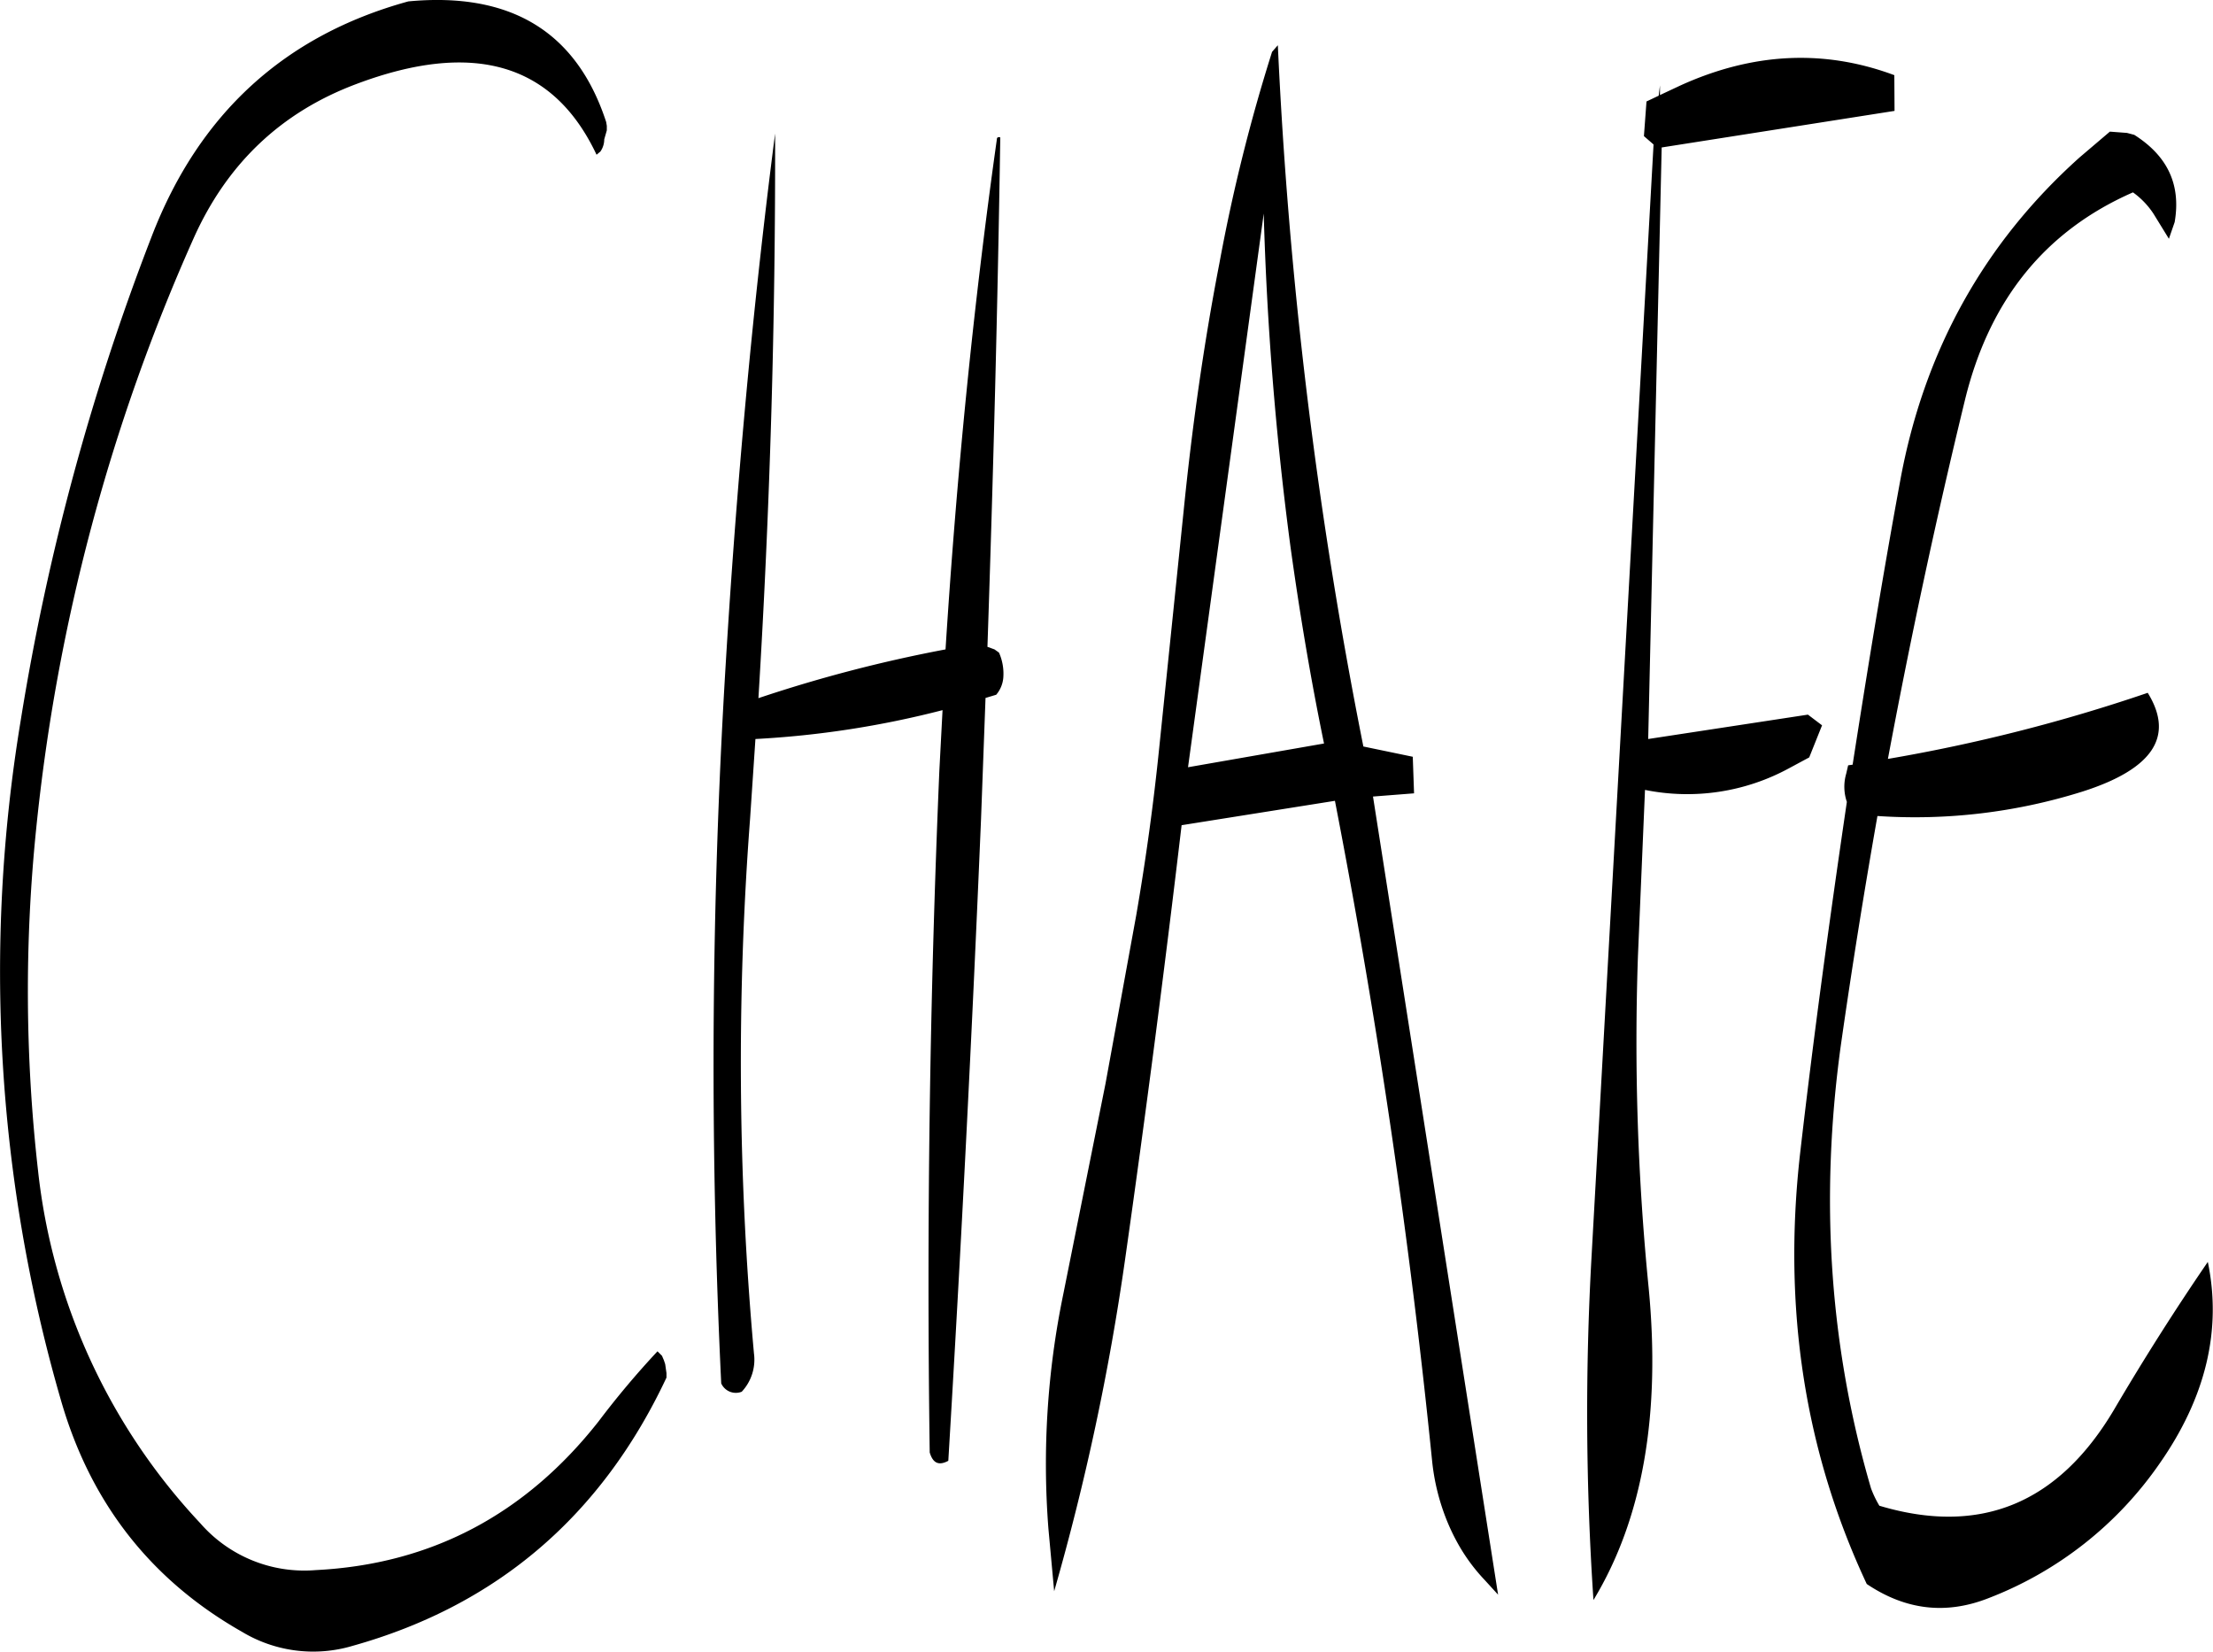 <svg id="Layer_1" data-name="Layer 1" xmlns="http://www.w3.org/2000/svg" viewBox="0 0 413.96 308.9"><defs><style>.cls-1{fill-rule:evenodd;}</style></defs><path class="cls-1" d="M310.8,257l-25.44,4.44,14.16-103.56a599.49,599.49,0,0,0,5,62.28C306.24,232.56,308.28,244.8,310.8,257Zm-9.72-129.36a327.21,327.21,0,0,0-9.84,39.48c-3,15.48-5.16,31-6.72,46.56L280,257.52c-1.08,10.68-2.52,21.12-4.32,31.56l-5.76,31.56L262,360.12a156.71,156.71,0,0,0-2.76,43.68l1.08,11.76A458.47,458.47,0,0,0,273.6,353.4q5.76-40.5,10.56-81.12l28.68-4.56Q324.72,328.92,331,391a40.75,40.75,0,0,0,2.52,10.68,38.47,38.47,0,0,0,2.64,5.52,33.91,33.91,0,0,0,4.68,6.24l2.52,2.76-23.4-149.28,7.68-.6-.24-6.84-9.24-1.92a875.91,875.91,0,0,1-16-131.16ZM176.52,140.76c-5.52-16.92-17.88-24.36-37-22.56q-34.74,9.54-48,43.92A445.73,445.73,0,0,0,67,252.72,287.71,287.71,0,0,0,74.52,379.8q8.28,28.8,33.84,43.32a25.81,25.81,0,0,0,20.76,2.64c27-7.56,46.56-24.36,58.68-50.16v-.84l-.24-1.68-.24-.72-.36-.84-.84-.84a163.14,163.14,0,0,0-11,13.08c-13.68,17.4-31.32,26.76-52.92,27.84a25.8,25.8,0,0,1-21.6-8.76,114.43,114.43,0,0,1-30.36-66,297.67,297.67,0,0,1-.36-63.72A359.72,359.72,0,0,1,99.36,162.48c6.24-13.92,16.32-23.52,30.36-28.8q32.94-12.42,45,13.2l.72-.6a4,4,0,0,0,.72-2.28l.24-.84.24-.84v-.84ZM249.6,144c-4.44,31.44-7.56,63.24-9.6,95.4a263.42,263.42,0,0,0-35,9.12q3.24-52.92,3.12-105.6c-4.44,34.32-7.56,69.48-9.6,105.36a1238.71,1238.71,0,0,0-.48,128.4,3,3,0,0,0,3.84,1.56,8.78,8.78,0,0,0,2.28-7.2,604.37,604.37,0,0,1-.72-100l1-14.88a177.07,177.07,0,0,0,35-5.4l-.6,11.4q-2.7,63.54-1.8,127.44c.6,2,1.68,2.52,3.48,1.56q3.6-59.94,6.12-120l.84-22.68,2-.6a5.65,5.65,0,0,0,1.32-3.12A9.72,9.72,0,0,0,250,240l-.84-.6-1.32-.48c1.08-32,1.92-63.72,2.4-95.28C249.84,143.52,249.6,143.64,249.6,144Zm208.2-1.44-5.64,4.8c-17.88,16-29.16,36.24-33.6,60.6-3.24,17.64-6.12,35.28-8.88,53l-.84.12-.36,1.56a8.73,8.73,0,0,0,.12,5.28c-3.24,22-6.24,43.92-8.76,65.88-3.24,28.8.84,55.56,12.48,80.4,7.32,4.92,14.88,5.76,22.8,2.64a69,69,0,0,0,32-25.2c8.64-12.36,11.64-25,9-37.68-6,8.76-11.88,18-17.52,27.6q-15.66,26.46-43.92,18a20,20,0,0,1-1.56-3.24c-7.8-26.64-9.6-54.24-5.64-82.92q3.06-21.42,6.84-42.84A104.51,104.51,0,0,0,452.64,266c13.2-4.2,17.28-10.32,12.24-18.48a313.64,313.64,0,0,1-48.6,12.36c4.2-22.44,9-44.88,14.4-67.08,4.56-18.72,15-31.68,31.44-38.88a15.07,15.07,0,0,1,3.84,4l2.88,4.68,1.08-3.12c1.2-7-1.32-12.36-7.56-16.32L461,142.8ZM417.48,132c-13.2-4.92-26.52-4.2-40,1.92l-3.84,1.8v-1.8l-.24,1.92-2.28,1.08-.48,6.48,1.8,1.56L360.84,353a521.06,521.06,0,0,0,.36,64.2c9.24-15.24,12.6-34.8,10.32-58.44a464.79,464.79,0,0,1-2-62l1.32-31.08a39.85,39.85,0,0,0,27-4.08l3.72-2,2.4-6-2.64-2-29.88,4.56,2.52-110.64,43.56-6.84Z" transform="translate(-63.13 -117.94)"/></svg>